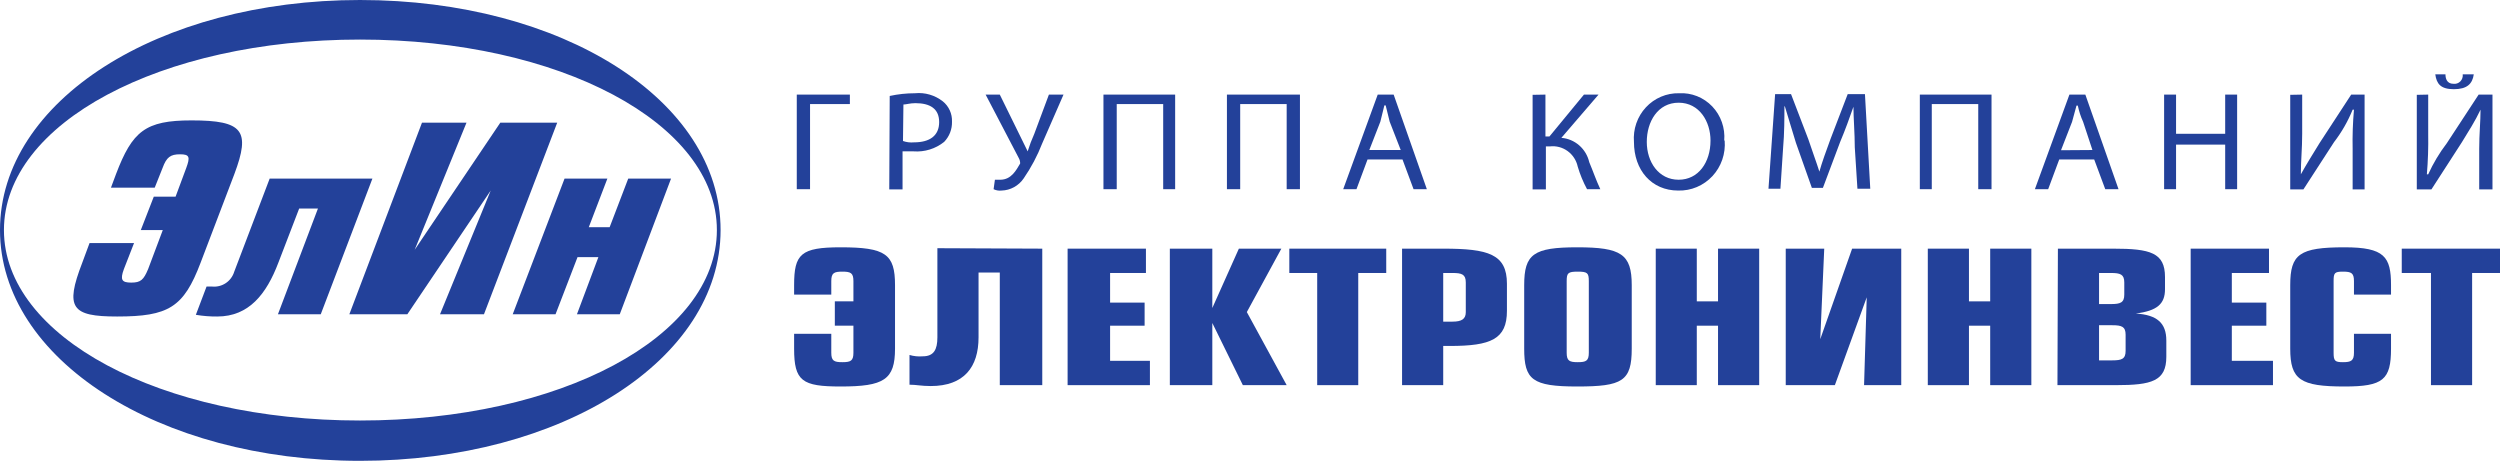 <svg width="217" height="40" viewBox="0 0 217 40" fill="none" xmlns="http://www.w3.org/2000/svg">
<path d="M68.929 25.572V24.751C68.929 22.053 69.506 21.466 72.963 21.466C76.871 21.466 77.688 22.053 77.688 24.751V30.264C77.688 32.962 76.727 33.548 72.963 33.548C69.621 33.548 68.929 33.079 68.929 30.264V28.974H72.156V30.616C72.156 31.32 72.386 31.437 73.116 31.437C73.846 31.437 74.077 31.32 74.077 30.616V28.27H72.463V26.158H74.077V24.399C74.077 23.695 73.846 23.578 73.116 23.578C72.386 23.578 72.156 23.695 72.156 24.399V25.572H68.929Z" fill="#23419A"/>
<path d="M90.469 21.583V33.431H86.782V23.656H84.938V29.286C84.938 31.867 83.67 33.509 80.789 33.509C79.983 33.509 79.522 33.392 78.945 33.392V30.811C79.319 30.921 79.71 30.961 80.098 30.928C81.058 30.928 81.365 30.342 81.365 29.286V21.544L90.469 21.583Z" fill="#23419A"/>
<path d="M99.467 21.583V23.695H96.356V26.266H99.352V28.27H96.356V31.319H99.813V33.431H92.668V21.583H99.467Z" fill="#23419A"/>
<path d="M105.229 26.735L107.534 21.583H111.222L108.225 27.087L111.683 33.431H107.88L105.229 28.035V33.431H101.542V21.583H105.229V26.735Z" fill="#23419A"/>
<path d="M120.325 21.583V23.695H117.896V33.431H114.333V23.695H111.913V21.583H120.325Z" fill="#23419A"/>
<path d="M125.271 33.431H121.699V21.583H125.271C129.189 21.583 130.802 22.053 130.802 24.633V26.979C130.802 29.442 129.42 30.029 125.847 30.029H125.271V33.431ZM125.271 27.918H126.078C126.884 27.918 127.23 27.683 127.23 27.096V24.516C127.23 23.812 126.884 23.695 126.078 23.695H125.271V27.918Z" fill="#23419A"/>
<path d="M141.635 24.751V30.264C141.635 33.079 140.828 33.548 136.91 33.548C132.992 33.548 132.3 32.962 132.3 30.264V24.751C132.3 22.053 133.107 21.466 136.91 21.466C140.713 21.466 141.635 22.053 141.635 24.751ZM135.988 24.399V30.616C135.988 31.32 136.219 31.437 136.948 31.437C137.678 31.437 137.909 31.32 137.909 30.616V24.399C137.909 23.695 137.793 23.578 136.948 23.578C136.103 23.578 135.988 23.695 135.988 24.399Z" fill="#23419A"/>
<path d="M147.281 26.158H149.125V21.583H152.697V33.431H149.125V28.27H147.281V33.431H143.719V21.583H147.281V26.158Z" fill="#23419A"/>
<path d="M158.344 21.583L157.998 29.442L160.764 21.583H165.028V33.431H161.801L162.032 25.806L159.266 33.431H155.002V21.583H158.344Z" fill="#23419A"/>
<path d="M170.905 26.158H172.749V21.583H176.321V33.431H172.749V28.27H170.905V33.431H167.333V21.583H170.905V26.158Z" fill="#23419A"/>
<path d="M178.626 21.583H183.427C186.654 21.583 187.922 21.935 187.922 24.047V25.102C187.922 26.393 187.23 26.979 185.387 27.214C187.23 27.331 188.037 28.035 188.037 29.56V30.967C188.037 33.079 186.769 33.431 183.658 33.431H178.587L178.626 21.583ZM182.198 26.393H183.235C184.042 26.393 184.388 26.275 184.388 25.572V24.516C184.388 23.812 184.042 23.695 183.235 23.695H182.198V26.393ZM182.198 31.28H183.351C184.157 31.28 184.503 31.163 184.503 30.459V29.052C184.503 28.348 184.157 28.23 183.351 28.23H182.198V31.28Z" fill="#23419A"/>
<path d="M196.949 21.583V23.695H193.722V26.266H196.718V28.27H193.722V31.319H197.294V33.431H190.15V21.583H196.949Z" fill="#23419A"/>
<path d="M204.324 25.572V24.399C204.324 23.695 204.093 23.578 203.364 23.578C202.634 23.578 202.557 23.695 202.557 24.399V30.616C202.557 31.32 202.663 31.437 203.364 31.437C204.065 31.437 204.324 31.32 204.324 30.616V28.974H207.541V30.264C207.541 32.962 206.859 33.548 203.508 33.548C199.666 33.548 198.792 32.962 198.792 30.264V24.751C198.792 22.053 199.599 21.466 203.508 21.466C206.974 21.466 207.541 22.288 207.541 24.751V25.572H204.324Z" fill="#23419A"/>
<path d="M217 21.583V23.695H214.58V33.431H211.008V23.695H208.472V21.583H217Z" fill="#23419A"/>
<path d="M73.769 8.211V9.033H70.312V16.422H69.16V8.211H73.769Z" fill="#23419A"/>
<path d="M77.227 8.329C77.946 8.173 78.68 8.094 79.416 8.094C80.281 8.006 81.147 8.258 81.836 8.798C82.095 9.007 82.303 9.275 82.441 9.581C82.58 9.886 82.645 10.221 82.633 10.557C82.642 10.882 82.586 11.206 82.469 11.508C82.351 11.81 82.175 12.085 81.951 12.317C81.199 12.917 80.254 13.209 79.301 13.138H78.341V16.442H77.188L77.227 8.329ZM78.379 12.239C78.687 12.348 79.014 12.388 79.339 12.356C80.713 12.356 81.519 11.77 81.519 10.597C81.519 9.423 80.713 8.954 79.454 8.954C78.993 8.954 78.648 9.072 78.417 9.072L78.379 12.239Z" fill="#23419A"/>
<path d="M86.782 8.211L89.202 13.138C89.362 12.618 89.555 12.109 89.778 11.613L91.045 8.211H92.313L90.469 12.434C90.05 13.512 89.509 14.535 88.856 15.484C88.64 15.801 88.353 16.062 88.02 16.246C87.686 16.429 87.314 16.53 86.935 16.54C86.698 16.569 86.459 16.528 86.244 16.422L86.359 15.601H86.82C87.78 15.601 88.203 14.78 88.549 14.194C88.553 14.03 88.514 13.867 88.433 13.725L85.552 8.211H86.782Z" fill="#23419A"/>
<path d="M102.003 8.211V16.422H100.965V9.033H96.932V16.422H95.78V8.211H102.003Z" fill="#23419A"/>
<path d="M112.835 8.211V16.422H111.683V9.033H107.649V16.422H106.497V8.211H112.835Z" fill="#23419A"/>
<path d="M118.702 13.842L117.742 16.422H116.59L119.586 8.211H120.969L123.85 16.422H122.697L121.737 13.842H118.702ZM121.583 13.021L120.623 10.557L120.277 9.15H120.162L119.816 10.557L118.856 13.021H121.583Z" fill="#23419A"/>
<path d="M134.144 8.211V11.848H134.49L137.486 8.211H138.754L135.527 11.965C136.098 12.01 136.641 12.239 137.076 12.618C137.511 12.998 137.816 13.508 137.947 14.076C138.293 14.898 138.523 15.601 138.907 16.422H137.755C137.42 15.801 137.149 15.146 136.948 14.467C136.831 13.921 136.518 13.439 136.071 13.114C135.624 12.789 135.074 12.644 134.528 12.708H134.183V16.442H133.03V8.231L134.144 8.211Z" fill="#23419A"/>
<path d="M149.701 12.2C149.747 12.761 149.677 13.327 149.493 13.859C149.31 14.391 149.019 14.878 148.638 15.288C148.257 15.697 147.796 16.02 147.284 16.236C146.772 16.452 146.222 16.555 145.668 16.54C143.363 16.54 141.827 14.78 141.827 12.317C141.784 11.771 141.853 11.222 142.032 10.706C142.21 10.189 142.494 9.716 142.863 9.318C143.232 8.92 143.68 8.605 144.176 8.395C144.673 8.184 145.207 8.081 145.745 8.094C146.277 8.064 146.809 8.151 147.306 8.348C147.802 8.546 148.251 8.849 148.623 9.238C148.994 9.627 149.279 10.093 149.458 10.604C149.638 11.115 149.708 11.659 149.663 12.2H149.701ZM142.941 12.317C142.941 14.076 143.978 15.601 145.706 15.601C147.435 15.601 148.472 14.076 148.472 12.2C148.472 10.557 147.512 8.915 145.706 8.915C143.901 8.915 142.941 10.557 142.941 12.317Z" fill="#23419A"/>
<path d="M160.995 12.786C160.995 11.613 160.879 10.206 160.879 9.267C160.534 10.245 160.188 11.222 159.727 12.317L158.229 16.305H157.269L155.886 12.395C155.54 11.222 155.194 10.166 154.925 9.228H154.887C154.887 10.206 154.887 11.574 154.772 12.864L154.541 16.383H153.504L154.08 8.172H155.463L156.961 12.082C157.307 13.138 157.653 14.037 157.922 14.898C158.152 14.076 158.498 13.138 158.882 12.082L160.38 8.172H161.878L162.339 16.383H161.225L160.995 12.786Z" fill="#23419A"/>
<path d="M172.864 8.211V16.422H171.712V9.033H167.678V16.422H166.641V8.211H172.864Z" fill="#23419A"/>
<path d="M178.741 13.842L177.781 16.422H176.628L179.625 8.211H181.008L183.888 16.422H182.736L181.776 13.842H178.741ZM181.622 13.021L180.815 10.577C180.61 10.127 180.456 9.655 180.355 9.169H180.239L179.855 10.577L178.895 13.04L181.622 13.021Z" fill="#23419A"/>
<path d="M188.882 8.211V11.613H193.146V8.211H194.183V16.422H193.146V12.552H188.882V16.422H187.845V8.211H188.882Z" fill="#23419A"/>
<path d="M199.83 8.211V11.613C199.83 12.903 199.714 13.959 199.714 15.132C200.166 14.311 200.751 13.373 201.328 12.434L204.084 8.211H205.246V16.442H204.209V12.923C204.185 11.788 204.224 10.652 204.324 9.521H204.209C203.799 10.53 203.256 11.477 202.595 12.336L199.935 16.442H198.792V8.231L199.83 8.211Z" fill="#23419A"/>
<path d="M210.768 8.211V11.613C210.789 12.787 210.75 13.962 210.652 15.132H210.768C211.203 14.173 211.744 13.268 212.381 12.434L215.147 8.211H216.347V16.442H215.195V12.923C215.195 11.632 215.31 10.577 215.31 9.521C214.849 10.498 214.273 11.398 213.697 12.336L211.046 16.442H209.778V8.231L210.768 8.211ZM212.266 6.452C212.266 6.804 212.381 7.273 212.957 7.273C213.066 7.287 213.177 7.276 213.282 7.24C213.386 7.203 213.481 7.143 213.559 7.064C213.637 6.985 213.696 6.888 213.731 6.782C213.767 6.676 213.778 6.563 213.764 6.452H214.724C214.609 7.273 214.148 7.742 212.995 7.742C211.843 7.742 211.497 7.273 211.382 6.452H212.266Z" fill="#23419A"/>
<path d="M31.249 0C13.723 0 0 8.782 0 19.967C0 31.153 13.739 40 31.249 40C48.759 40 62.547 31.218 62.547 19.967C62.547 8.716 48.808 0 31.249 0ZM31.249 36.5C13.935 36.5 0.342 29.24 0.342 19.967C0.342 10.695 13.935 3.434 31.249 3.434C48.563 3.434 62.225 10.695 62.225 19.967C62.225 29.24 48.632 36.5 31.249 36.5Z" fill="#23419A"/>
<path d="M9.631 16.288L10.071 15.11C11.49 11.382 12.615 10.45 16.625 10.45C21.108 10.45 21.761 11.333 20.342 15.11L17.408 22.813C15.94 26.689 14.62 27.473 10.169 27.473C6.212 27.473 5.621 26.738 7.137 22.813L7.773 21.096H11.636L10.756 23.352C10.414 24.285 10.56 24.53 11.392 24.53C12.223 24.53 12.468 24.285 12.859 23.352L14.131 19.967L12.223 19.967L13.348 17.073L15.239 17.073L16.169 14.571C16.511 13.639 16.462 13.393 15.631 13.393C14.799 13.393 14.457 13.639 14.114 14.571L13.43 16.288H9.631Z" fill="#23419A"/>
<path d="M32.325 15.503L27.842 27.277H24.125L27.597 18.103H25.967L24.157 22.813C23.13 25.511 21.614 27.473 18.859 27.473C18.236 27.479 17.614 27.43 17 27.326L17.929 24.873H18.419C18.834 24.913 19.251 24.807 19.598 24.575C19.945 24.343 20.202 23.998 20.326 23.598L23.407 15.503L32.325 15.503Z" fill="#23419A"/>
<path d="M40.493 10.646L35.993 21.684L43.428 10.646H48.367L42.009 27.277L38.194 27.277L42.596 16.533L35.358 27.277L30.324 27.277L36.629 10.646H40.493Z" fill="#23419A"/>
<path d="M51.106 19.722H52.916L54.53 15.503H58.247L53.796 27.277H50.079L51.938 22.322L50.128 22.322L48.221 27.277L44.504 27.277L49.003 15.503H52.72L51.106 19.722Z" fill="#23419A"/>
</svg>
